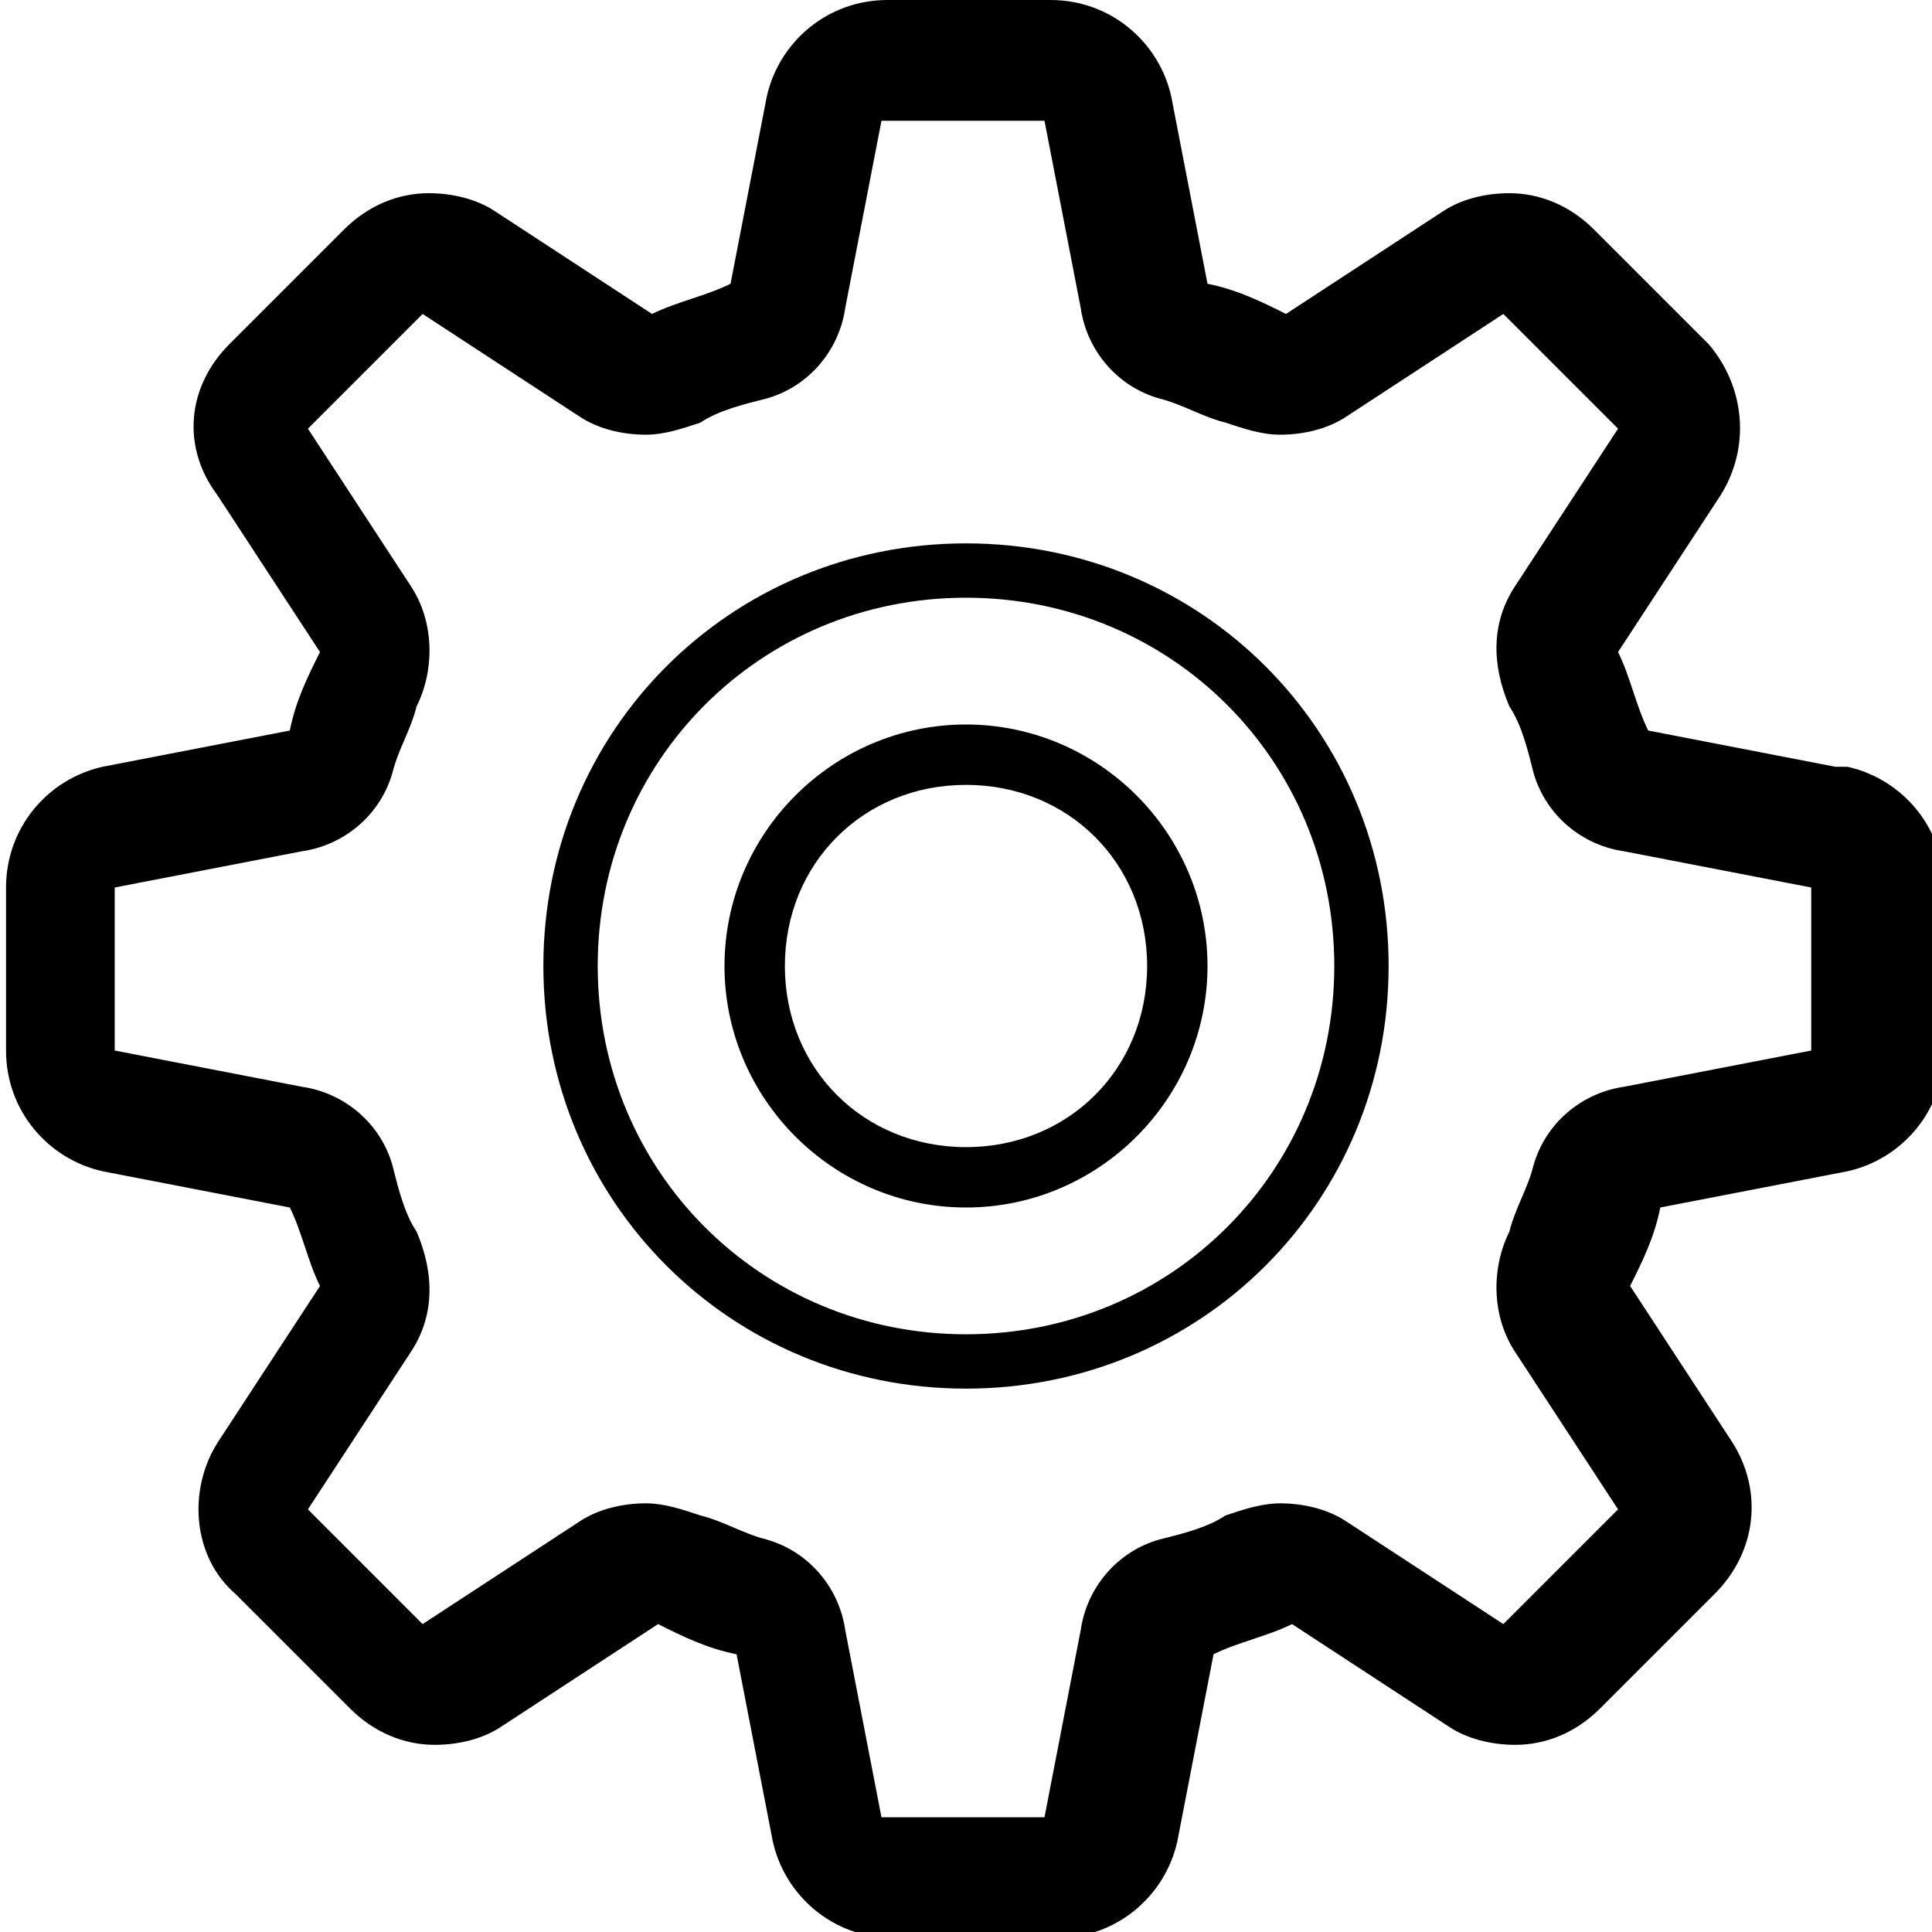 <svg xmlns="http://www.w3.org/2000/svg" version="1.1" width="32" height="32" viewBox="0 0 32 32"><path d="M30.4 12.7l-3.1-0.6c-0.2-0.4-0.3-0.9-0.5-1.3l1.7-2.6c0.5-0.8 0.4-1.8-0.2-2.5l-1.9-1.9c-0.4-0.4-0.9-0.6-1.4-0.6-0.4 0-0.8 0.1-1.1 0.3l-2.6 1.7c-0.4-0.2-0.8-0.4-1.3-0.5l-0.6-3.1c-0.2-0.9-1-1.6-2-1.6h-2.7c-1 0-1.8 0.7-2 1.6l-0.6 3.1c-0.4 0.2-0.9 0.3-1.3 0.5l-2.6-1.7c-0.3-0.2-0.7-0.3-1.1-0.3-0.5 0-1 0.2-1.4 0.6l-1.9 1.9c-0.7 0.7-0.8 1.7-0.2 2.5l1.7 2.6c-0.2 0.4-0.4 0.8-0.5 1.3l-3.1 0.6c-0.9 0.2-1.6 1-1.6 2v2.7c0 1 0.7 1.8 1.6 2l3.1 0.6c0.2 0.4 0.3 0.9 0.5 1.3l-1.7 2.6c-0.5 0.8-0.4 1.9 0.3 2.5l1.9 1.9c0.4 0.4 0.9 0.6 1.4 0.6 0.4 0 0.8-0.1 1.1-0.3l2.6-1.7c0.4 0.2 0.8 0.4 1.3 0.5l0.6 3.1c0.2 0.9 1 1.6 2 1.6h2.7c1 0 1.8-0.7 2-1.6l0.6-3.1c0.4-0.2 0.9-0.3 1.3-0.5l2.6 1.7c0.3 0.2 0.7 0.3 1.1 0.3 0.5 0 1-0.2 1.4-0.6l1.9-1.9c0.7-0.7 0.8-1.7 0.3-2.5l-1.7-2.6c0.2-0.4 0.4-0.8 0.5-1.3l3.1-0.6c0.9-0.2 1.6-1 1.6-2v-2.7c0-1-0.7-1.8-1.6-2zM26.9 18c-0.7 0.1-1.3 0.6-1.5 1.3-0.1 0.4-0.3 0.7-0.4 1.1-0.3 0.6-0.3 1.4 0.1 2l1.7 2.6-1.9 1.9-2.6-1.7c-0.3-0.2-0.7-0.3-1.1-0.3-0.3 0-0.6 0.1-0.9 0.2-0.3 0.2-0.7 0.3-1.1 0.4-0.7 0.2-1.2 0.8-1.3 1.5l-0.6 3.1h-2.7l-0.6-3.1c-0.1-0.7-0.6-1.3-1.3-1.5-0.4-0.1-0.7-0.3-1.1-0.4-0.3-0.1-0.6-0.2-0.9-0.2-0.4 0-0.8 0.1-1.1 0.3l-2.6 1.7-1.9-1.9 1.7-2.6c0.4-0.6 0.4-1.3 0.1-2-0.2-0.3-0.3-0.7-0.4-1.1-0.2-0.7-0.8-1.2-1.5-1.3l-3.1-0.6 0-2.7 3.1-0.6c0.7-0.1 1.3-0.6 1.5-1.3 0.1-0.4 0.3-0.7 0.4-1.1 0.3-0.6 0.3-1.4-0.1-2l-1.7-2.6 1.9-1.9 2.6 1.7c0.3 0.2 0.7 0.3 1.1 0.3 0.3 0 0.6-0.1 0.9-0.2 0.3-0.2 0.7-0.3 1.1-0.4 0.7-0.2 1.2-0.8 1.3-1.5l0.6-3.1 2.7 0 0.6 3.1c0.1 0.7 0.6 1.3 1.3 1.5 0.4 0.1 0.7 0.3 1.1 0.4 0.3 0.1 0.6 0.2 0.9 0.2 0.4 0 0.8-0.1 1.1-0.3l2.6-1.7 1.9 1.9-1.7 2.6c-0.4 0.6-0.4 1.3-0.1 2 0.2 0.3 0.3 0.7 0.4 1.1 0.2 0.7 0.8 1.2 1.5 1.3l3.1 0.6 0 2.7-3.1 0.6zM16 9c-3.9 0-7 3.1-7 7 0 3.9 3.1 7 7 7s7-3.1 7-7c0-3.9-3.1-7-7-7zM16 22.1c-3.4 0-6.1-2.7-6.1-6.1s2.7-6.1 6.1-6.1c3.4 0 6.1 2.7 6.1 6.1 0 3.4-2.7 6.1-6.1 6.1zM16 12c-2.2 0-4 1.8-4 4s1.8 4 4 4c2.2 0 4-1.8 4-4s-1.8-4-4-4zM16 19c-1.7 0-3-1.3-3-3s1.3-3 3-3 3 1.3 3 3c0 1.7-1.3 3-3 3z" fill="#000000"/></svg>